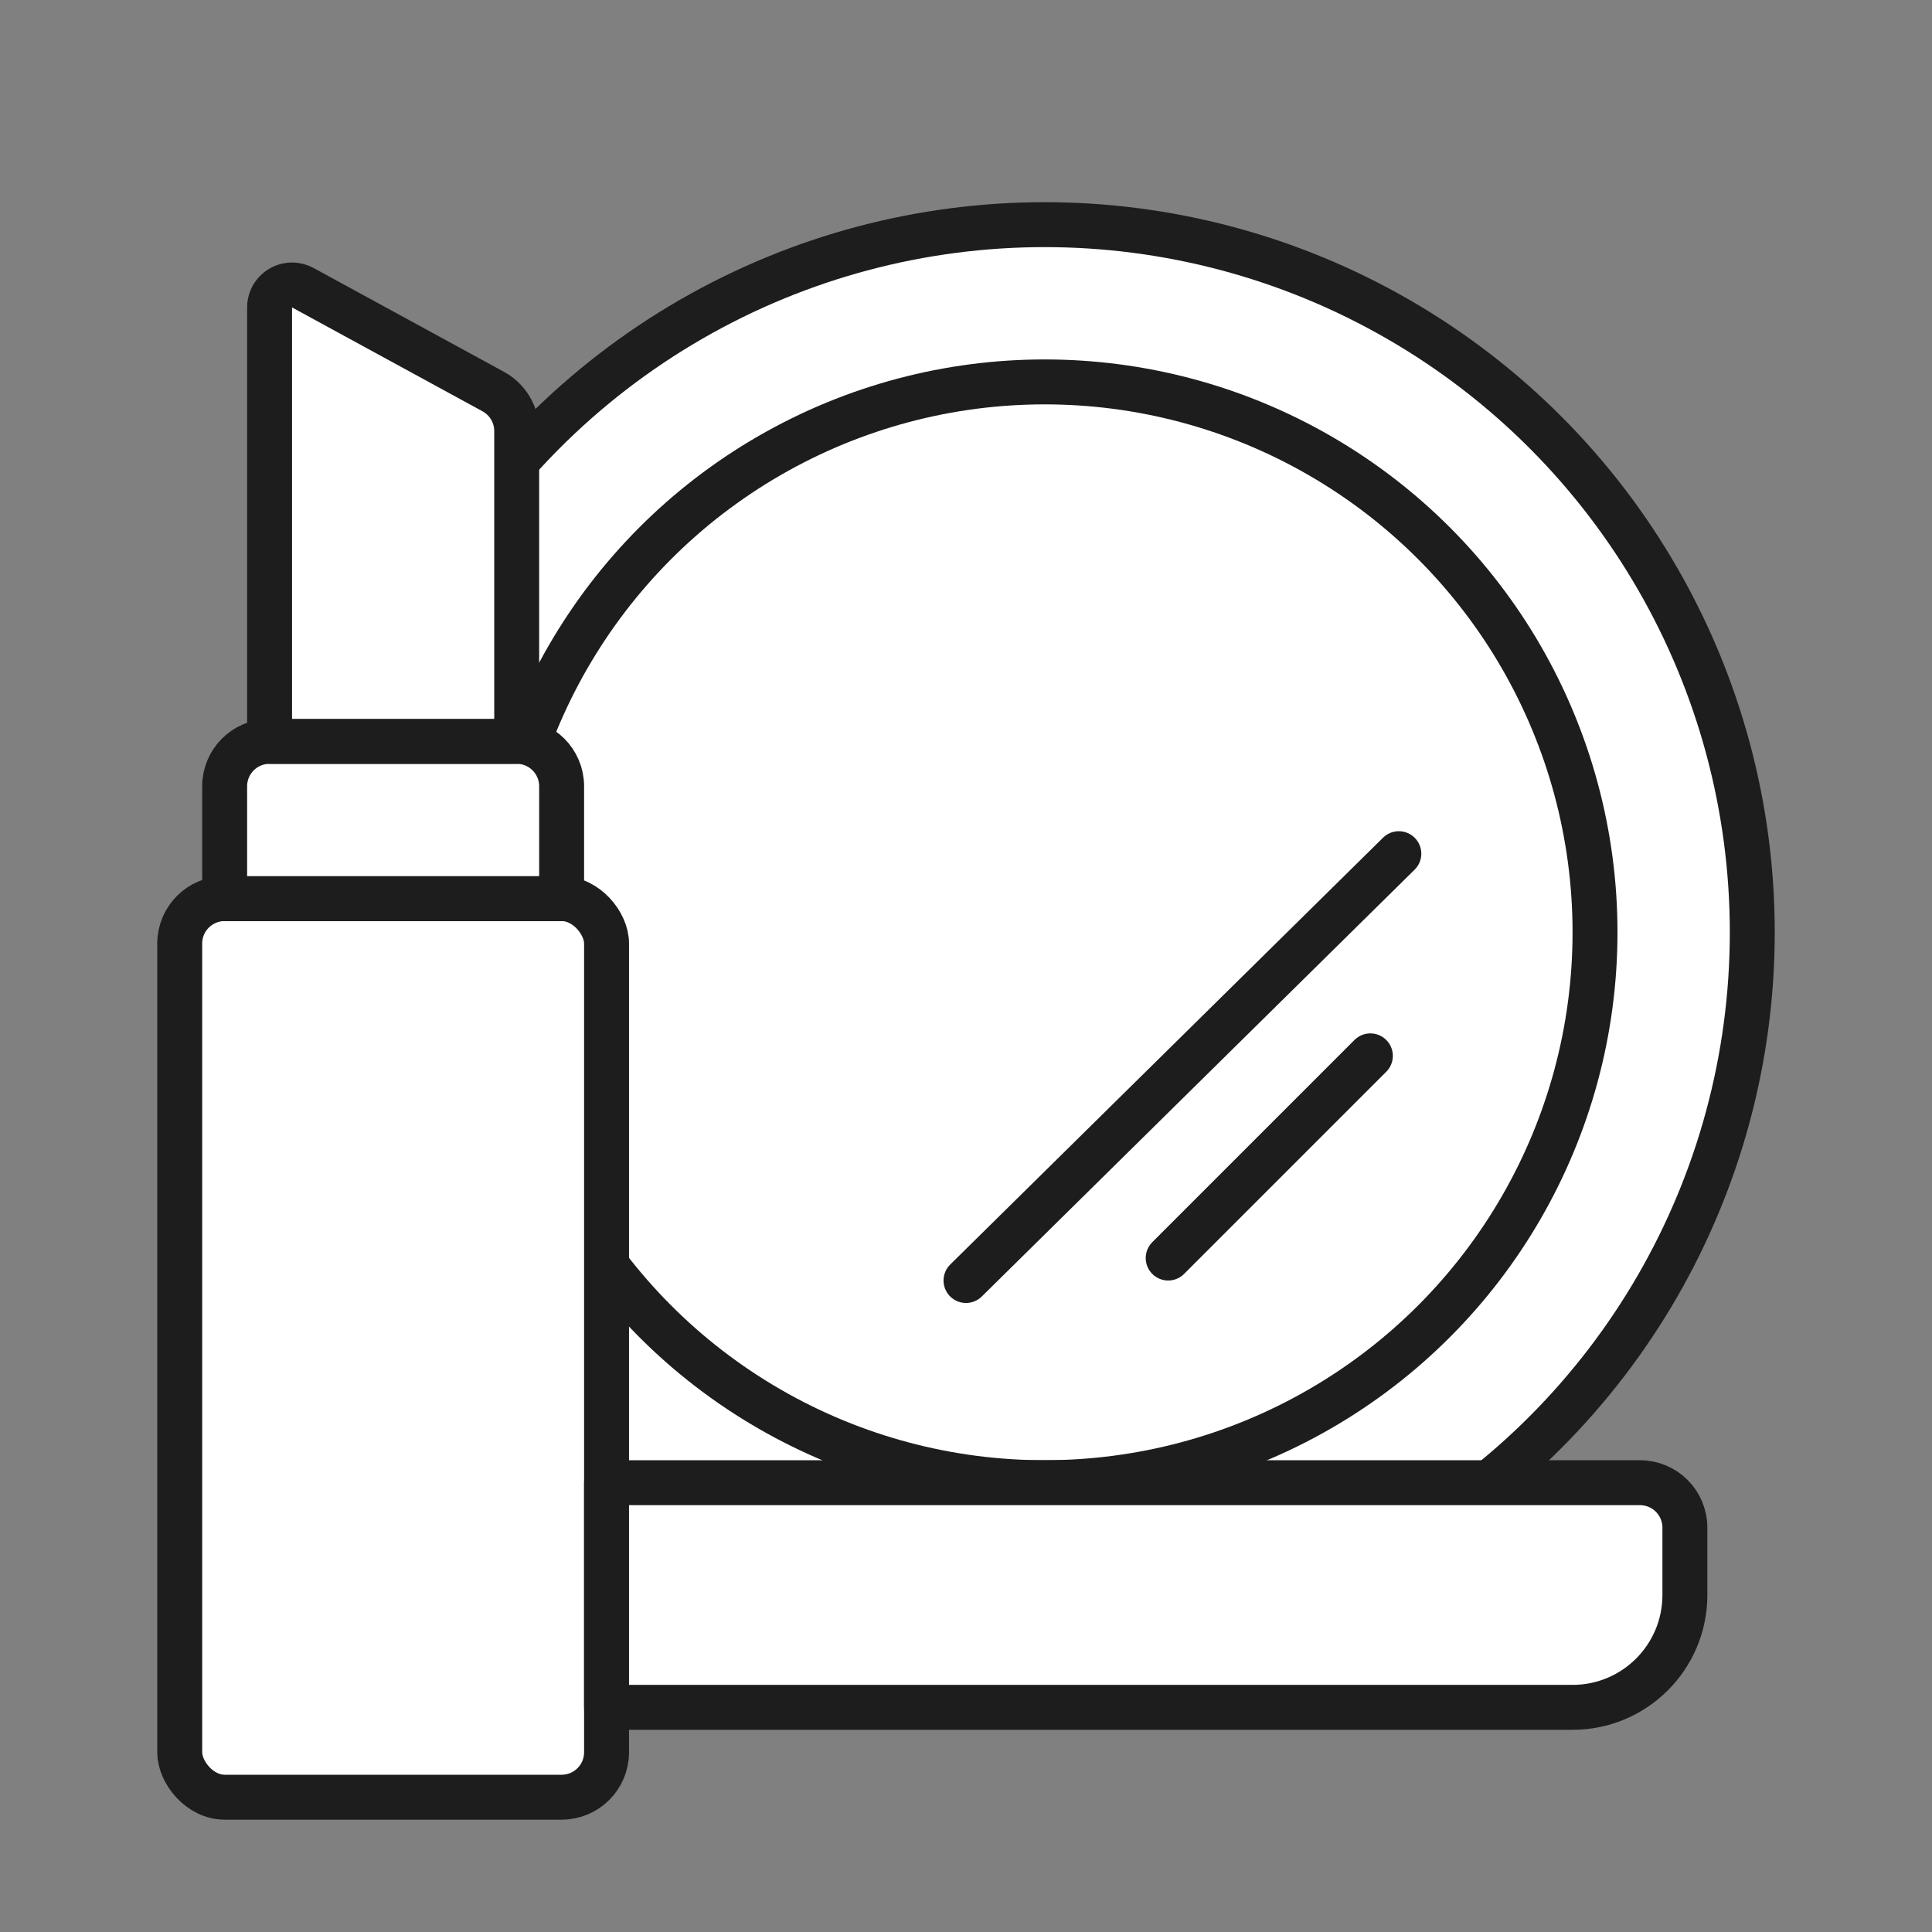 <?xml version="1.0" encoding="UTF-8"?>
<svg width="86px" height="86px" viewBox="0 0 86 86" version="1.1" xmlns="http://www.w3.org/2000/svg" xmlns:xlink="http://www.w3.org/1999/xlink">
    <rect x="0" y="0" width="86" height="86" fill="#808080" stroke="none"/>
    <!-- Generator: Sketch 52.2 (67145) - http://www.bohemiancoding.com/sketch -->
    <title>category-beauty&amp;fashion</title>
    <desc>Created with Sketch.</desc>
    <g id="category-beauty&amp;fashion" stroke="none" stroke-width="1" fill="none" fill-rule="evenodd" stroke-linecap="round" stroke-linejoin="round">
        <g id="Group" transform="translate(8, 10)" fill="#FFFFFF" stroke="#1D1D1D" stroke-width="2">
            <circle id="Oval" cx="38.5" cy="31.5" r="31.5"></circle>
            <circle id="Oval-Copy" cx="38.5" cy="31.5" r="24.5"></circle>
            <rect id="Rectangle" x="0" y="30" width="19" height="40" rx="2"></rect>
            <path d="M4,23 L15,23 C16.105,23 17,23.895 17,25 L17,30 L2,30 L2,25 C2,23.895 2.895,23 4,23 Z" id="Rectangle-Copy"></path>
            <path d="M5.479,2.807 L13.958,7.431 C14.6,7.782 15,8.455 15,9.187 L15,23 L4,23 L4,3.685 C4,3.132 4.448,2.685 5,2.685 C5.167,2.685 5.332,2.727 5.479,2.807 Z" id="Rectangle-Copy-2"></path>
            <path d="M19,56 L65,56 C66.105,56 67,56.895 67,58 L67,61 C67,63.761 64.761,66 62,66 L19,66 L19,56 Z" id="Rectangle"></path>
            <path d="M54.267,28 L35,47" id="Path-11"></path>
            <path d="M53,37 L44,46" id="Path-11-Copy"></path>
        </g>
    </g>
</svg>